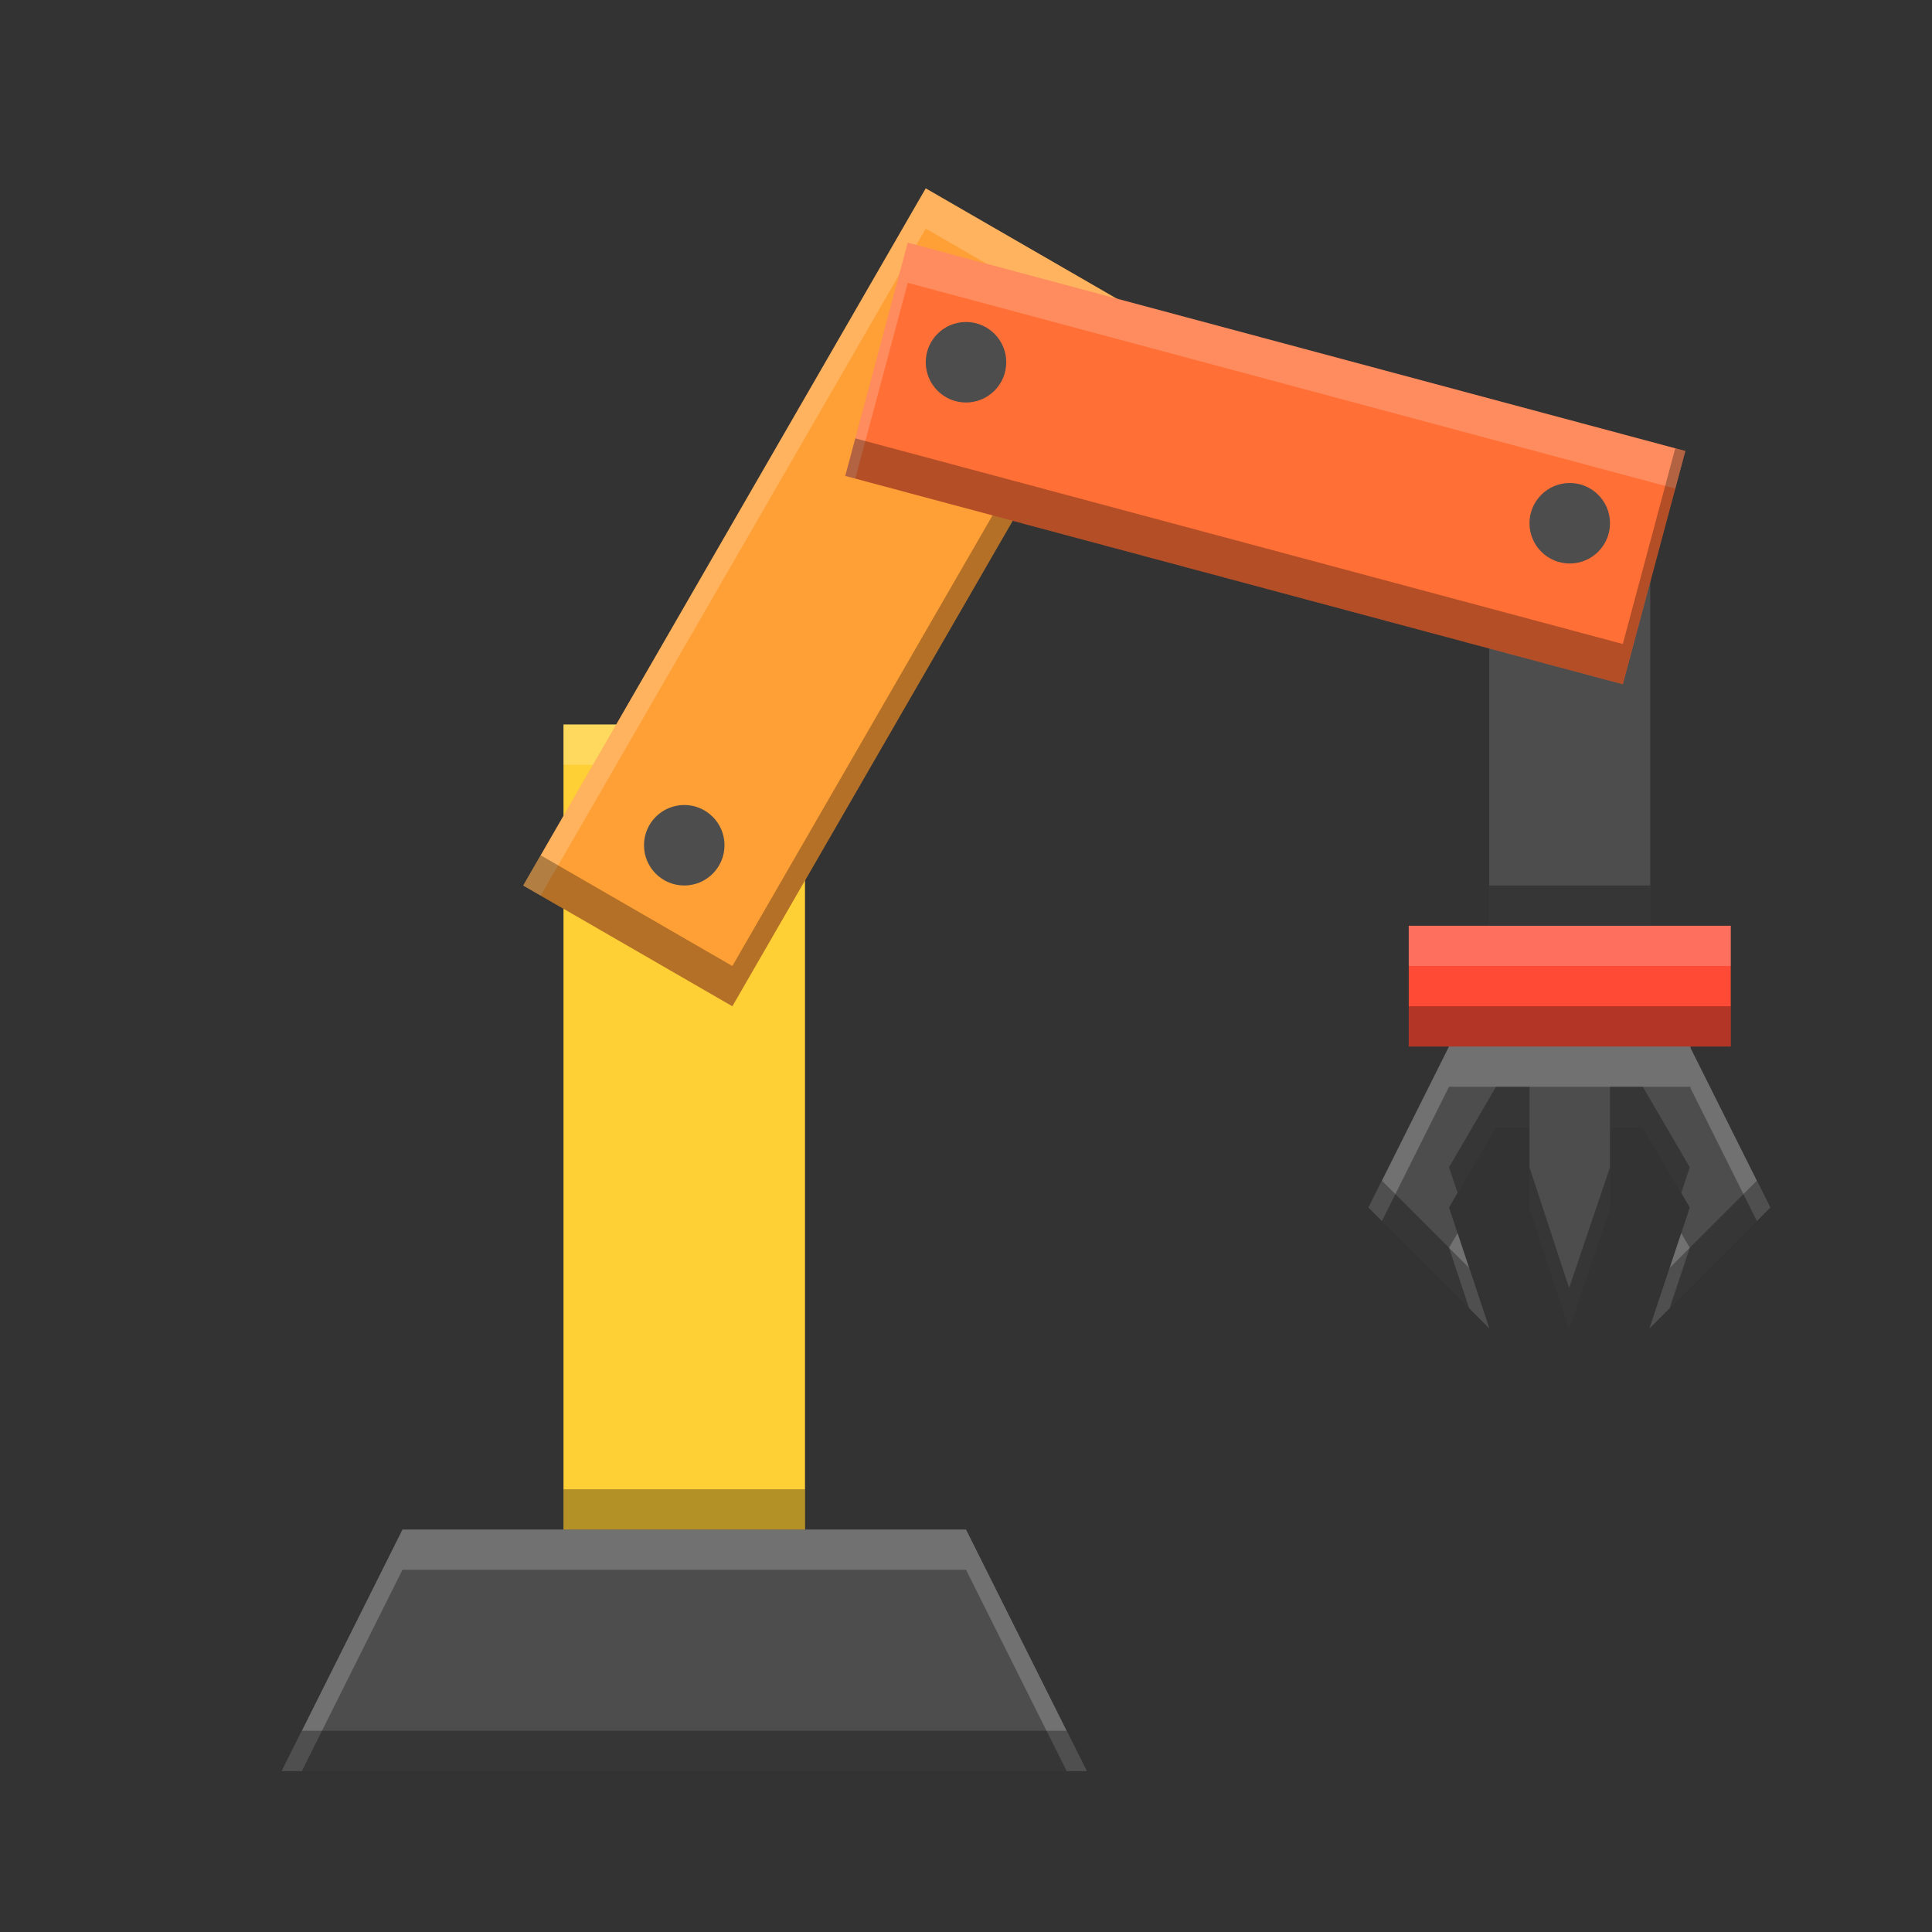 <?xml version="1.0" encoding="UTF-8" standalone="no"?>
<svg id="svg2" xmlns:rdf="http://www.w3.org/1999/02/22-rdf-syntax-ns#" xmlns="http://www.w3.org/2000/svg" version="1.1" xmlns:cc="http://creativecommons.org/ns#" xmlns:dc="http://purl.org/dc/elements/1.1/" viewBox="0 0 48 48">
 <rect x="0" y="0" width="48" height="48" fill="#333333" stroke="none"/>
 <path id="path4397" fill="#4d4d4d" d="m36 26l-2 4 3 3-1-3 1.168-2h0.832v2l0.984 3 1.016-3v-2h0.814l1.168 2-1 3 3-3-1.982-3.965v-0.035h-0.018-1.982-2-2z"/>
 <path id="path65" d="m35 23h8v3h-8z" fill="#ff4b36"/>
 <path id="rect4213" d="m10 38h14l3 6h-20z" fill="#4d4d4d"/>
 <rect id="rect4257" transform="rotate(90)" height="6" width="20" y="-20" x="18" fill="#ffcf36"/>
 <path id="rect4437" opacity=".2" d="m14 18v1h6v-1h-6z" fill="#fff"/>
 <rect id="rect4328" transform="rotate(120)" height="6" width="20" y="-28.258" x="-7.447" fill="#ffa036"/>
 <rect id="rect4342" height="10" width="4" y="13" x="37" fill="#4d4d4d"/>
 <path id="rect4447" opacity=".2" d="m23 4.68l-10 17.32 0.434 0.25 9.566-16.57 4.762 2.75 0.433-0.75-5.195-3z" fill="#fff"/>
 <path id="rect4452" opacity=".3" d="m27.762 7.43l-9.567 16.57-4.761-2.75-0.434 0.75 5.195 3 10-17.32-0.433-0.25z"/>
 <rect id="rect4330" transform="rotate(195)" height="6" width="20" y="-5.986" x="-43.345" fill="#ff6f36"/>
 <circle id="path4399" cx="17" cy="21" r="1" fill="#4d4d4d"/>
 <circle id="circle4401" cy="9" cx="24" r="1" fill="#4d4d4d"/>
 <circle id="circle4403" cx="39" cy="13" r="1" fill="#4d4d4d"/>
 <path id="path4427" opacity=".2" d="m10 38l-3 6h0.5l2.5-5h14l2.5 5h0.5l-3-6h-14z" fill="#fff"/>
 <path id="path4432" opacity=".3" d="m7.5 43l-0.5 1h20l-0.5-1h-19z"/>
 <path id="rect4442" opacity=".3" d="m14 37v1h6v-1h-6z"/>
 <path id="rect4457" opacity=".2" d="m22.553 6.027l-1.553 5.797 0.25 0.067 1.303-4.864 19.068 5.112 0.25-0.934-19.318-5.178z" fill="#fff"/>
 <path id="rect4462" opacity=".3" d="m21.25 10.891l-0.25 0.933 19.318 5.176 1.553-5.795-0.25-0.066-1.303 4.861-19.068-5.109z"/>
 <path id="rect4467" opacity=".3" d="m37 22v1h4v-1h-4z"/>
 <path id="path4472" opacity=".2" d="m35 23v1h8v-1h-8z" fill="#fff"/>
 <path id="path4477" opacity=".3" d="m35 25v1h8v-1h-8z"/>
 <path id="path4480" opacity=".2" d="m36 26l-2 4 0.334 0.334 1.666-3.334h2 2 1.982 0.018v0.035l1.648 3.299 0.334-0.334-1.982-3.965v-0.035h-0.018-1.982-2-2zm0.213 4.637l-0.213 0.363 0.5 1.5 0.5 0.5-0.787-2.363zm5.557 0l-0.788 2.363 0.5-0.5 0.5-1.5-0.212-0.363z" fill="#fff"/>
 <path id="path4485" opacity=".3" d="m37.168 27l-1.168 2 0.213 0.637 0.955-1.637h0.832v-1h-0.832zm2.832 0v1h0.814l0.956 1.637 0.212-0.637-1.168-2h-0.814zm-2 2v1l0.984 3 1.016-3v-1l-1.016 3-0.984-3zm-3.666 0.334l-0.334 0.666 3 3-0.5-1.5-2.166-2.166zm9.314 0l-2.166 2.166-0.5 1.5 3-3-0.334-0.666z"/>
</svg>
